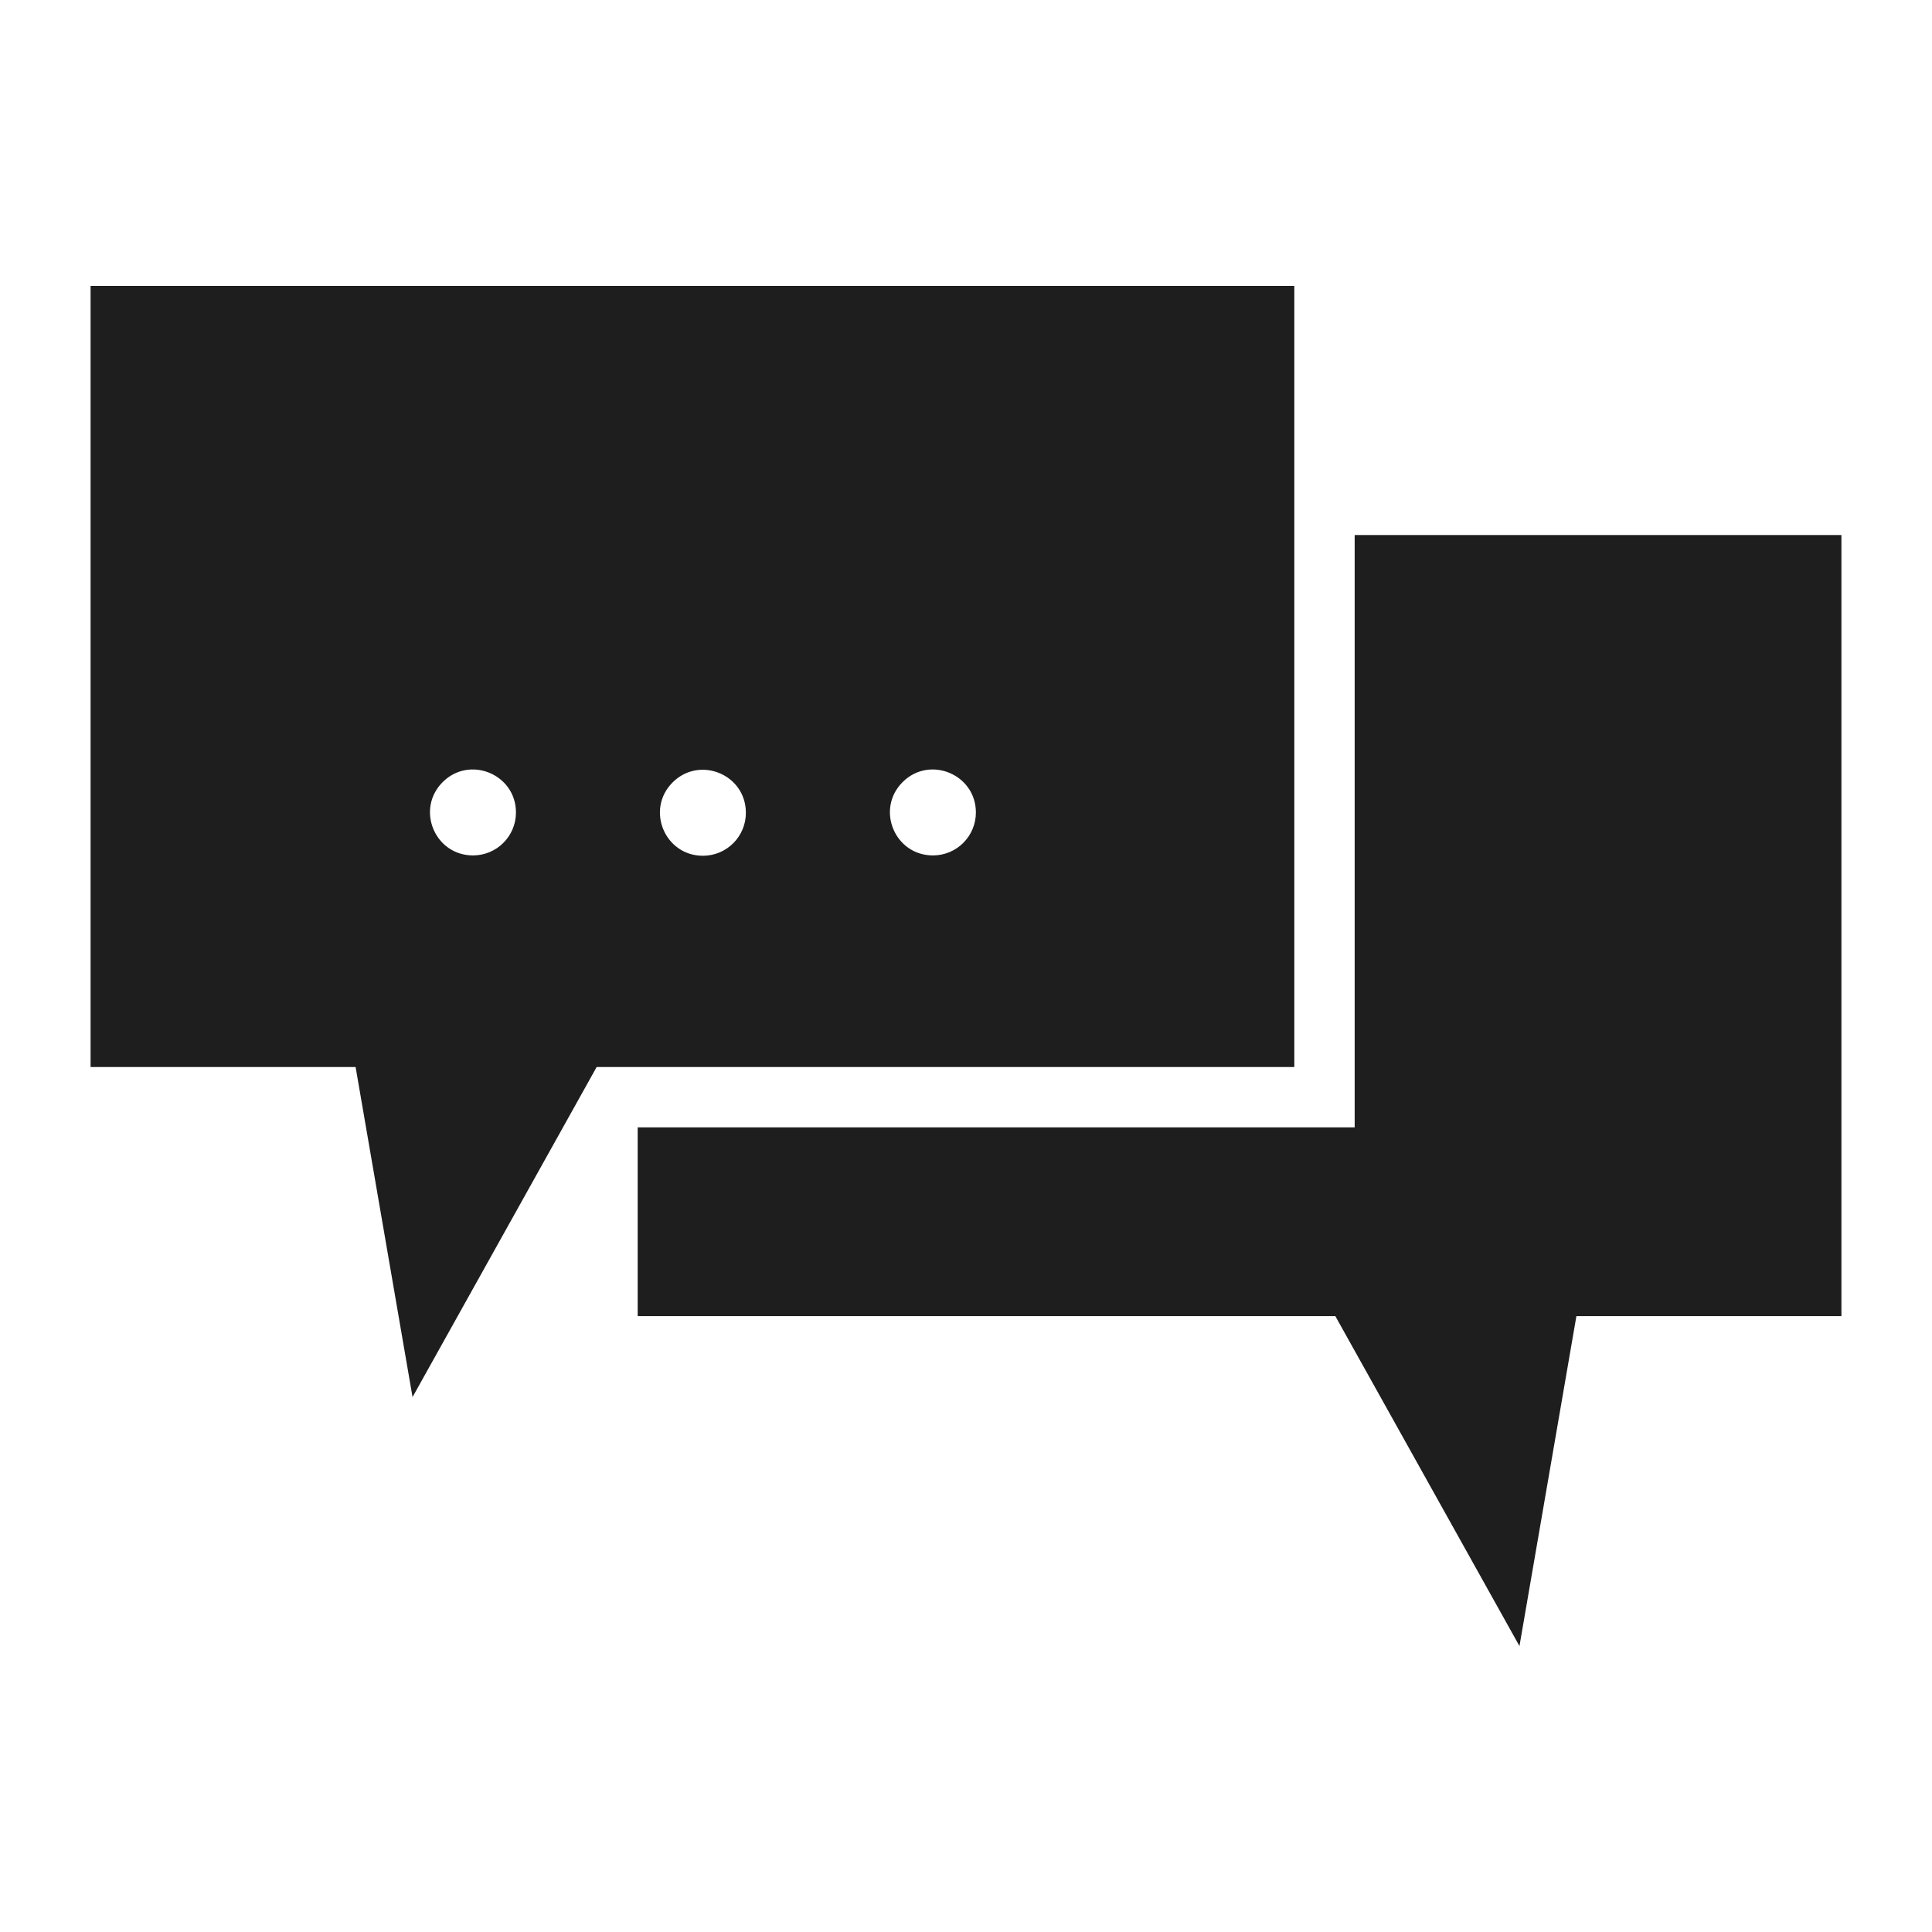 <svg width="170" height="170" viewBox="0 0 17 17" fill="none" xmlns="http://www.w3.org/2000/svg">
<path d="M16.203 11.581H13.871L13.37 14.484L11.75 11.581H5.611V9.92H11.92V4.708H16.203V11.581ZM11.389 2.516V9.389H5.25L3.63 12.293L3.129 9.389H0.797V2.516H11.389ZM4.54 7.149C4.54 6.813 4.133 6.644 3.895 6.882C3.657 7.12 3.825 7.527 4.162 7.527C4.371 7.527 4.54 7.358 4.54 7.149H4.54ZM6.563 7.149C6.561 6.813 6.154 6.647 5.917 6.886C5.681 7.124 5.849 7.53 6.185 7.53C6.395 7.53 6.565 7.359 6.563 7.149ZM8.587 7.149C8.587 6.813 8.18 6.644 7.942 6.882C7.704 7.12 7.872 7.527 8.209 7.527C8.418 7.527 8.587 7.358 8.587 7.149Z" fill="#1E1E1E"/>
</svg>
